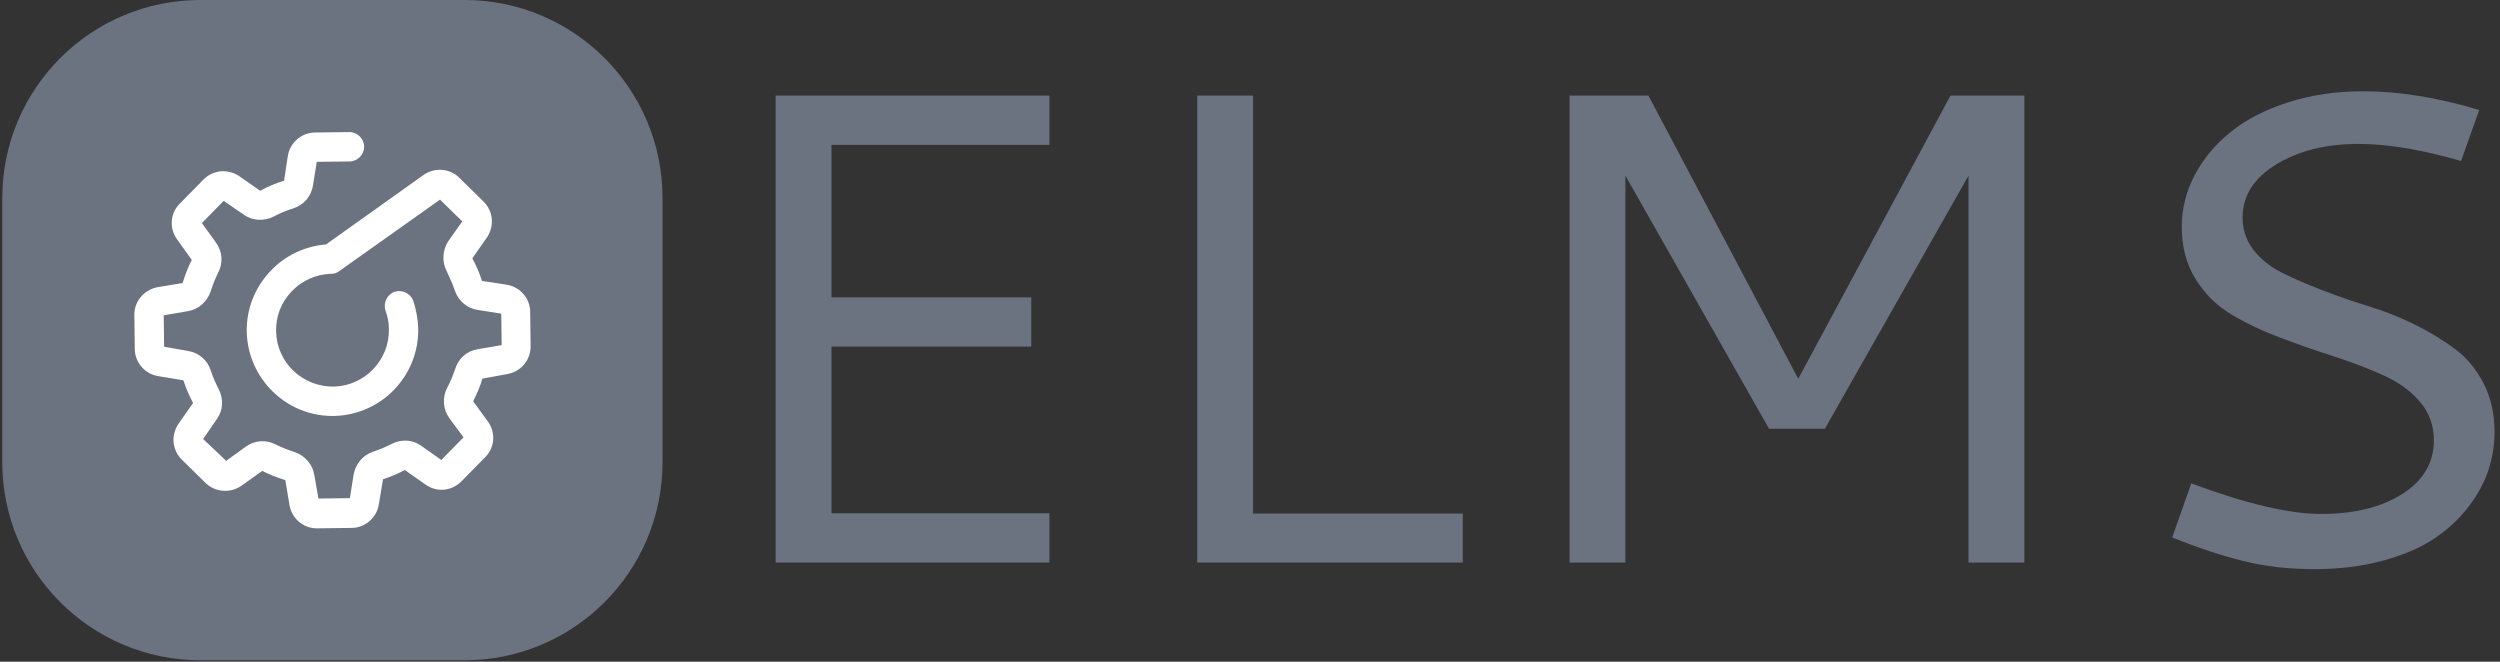 <svg xmlns="http://www.w3.org/2000/svg" version="1.1" xmlns:xlink="http://www.w3.org/1999/xlink" xmlns:svgjs="http://svgjs.dev/svgjs" width="1500" height="397" viewBox="0 0 1500 397"><rect x="0" y="0" width="1500" height="397" fill="#333333" stroke="none"/><g transform="matrix(1,0,0,1,-0.909,-0.378)"><svg viewBox="0 0 396 105" data-background-color="#ffffff" preserveAspectRatio="xMidYMid meet" height="397" width="1500" xmlns="http://www.w3.org/2000/svg" xmlns:xlink="http://www.w3.org/1999/xlink"><g id="tight-bounds" transform="matrix(1,0,0,1,0.24,0.1)"><svg viewBox="0 0 395.52 104.8" height="104.8" width="395.52"><g><svg viewBox="0 0 573.408 151.934" height="104.8" width="395.52"><g transform="matrix(1,0,0,1,177.888,20.998)"><svg viewBox="0 0 395.52 109.938" height="109.938" width="395.52"><g id="textblocktransform"><svg viewBox="0 0 395.52 109.938" height="109.938" width="395.52" id="textblock"><g><svg viewBox="0 0 395.52 109.938" height="109.938" width="395.52"><g transform="matrix(1,0,0,1,0,0)"><svg width="395.52" viewBox="7.08 -35.01 127.7 35.5" height="109.938" data-palette-color="#6b7280"><path d="M27.42 0L7.08 0 7.08-34.69 27.42-34.69 27.42-31.03 11.23-31.03 11.23-19.7 26.07-19.7 26.07-16.04 11.23-16.04 11.23-3.66 27.42-3.66 27.42 0ZM38.4 0L38.4-34.69 42.55-34.69 42.55-3.64 58.13-3.64 58.13 0 38.4 0ZM66.06 0L66.06-34.69 71.92-34.69 83.05-13.65 94.36-34.69 99.85-34.69 99.85 0 95.7 0 95.7-28.74 85.03-9.94 80.88-9.94 70.21-28.74 70.21 0 66.06 0ZM125.02-35.01L125.02-35.01Q129.02-35.01 133.64-33.62L133.64-33.62 132.29-29.83Q127.9-31.1 124.68-31.1L124.68-31.1Q121.06-31.1 118.56-29.58 116.06-28.05 116.06-25.63L116.06-25.63Q116.06-24.29 116.86-23.24 117.67-22.19 118.99-21.53 120.31-20.87 121.99-20.23 123.67-19.58 125.42-19.04 127.17-18.51 128.85-17.68 130.53-16.85 131.85-15.86 133.17-14.87 133.98-13.28 134.78-11.69 134.78-9.69L134.78-9.69Q134.78-8.3 134.34-6.92 133.9-5.54 132.88-4.19 131.85-2.83 130.34-1.81 128.83-0.78 126.52-0.15 124.21 0.49 121.38 0.49 118.55 0.49 116.17-0.1 113.79-0.68 110.83-1.86L110.83-1.86 112.25-5.88Q118.35-3.61 121.89-3.61L121.89-3.61Q125.6-3.61 127.93-5.1 130.27-6.59 130.27-9.08L130.27-9.08Q130.27-10.74 129.23-11.95 128.19-13.16 126.54-13.9 124.89-14.65 122.89-15.3 120.89-15.94 118.9-16.69 116.91-17.43 115.26-18.41 113.62-19.38 112.58-21.04 111.54-22.71 111.54-24.95L111.54-24.95Q111.54-26.95 112.5-28.78 113.47-30.62 115.18-31.99 116.89-33.37 119.45-34.19 122.01-35.01 125.02-35.01Z" opacity="1" transform="matrix(1,0,0,1,0,0)" fill="#6b7280" class="wordmark-text-0" data-fill-palette-color="primary" id="text-0"></path></svg></g></svg></g></svg></g></svg></g><g><svg viewBox="0 0 151.934 151.934" height="151.934" width="151.934"><g><svg></svg></g><g id="icon-0"><svg viewBox="0 0 151.934 151.934" height="151.934" width="151.934"><g><path transform="scale(1.519,1.519)" d="M30 100c-16.569 0-30-13.431-30-30v-40c0-16.569 13.431-30 30-30h40c16.569 0 30 13.431 30 30v40c0 16.569-13.431 30-30 30z" fill="#6b7280" fill-rule="nonzero" stroke="none" stroke-width="1" stroke-linecap="butt" stroke-linejoin="miter" stroke-miterlimit="10" stroke-dasharray="" stroke-dashoffset="0" font-family="none" font-weight="none" font-size="none" text-anchor="none" style="mix-blend-mode: normal" data-fill-palette-color="accent"></path></g><g transform="matrix(1,0,0,1,30.387,30.387)"><svg viewBox="0 0 91.161 91.161" height="91.161" width="91.161"><g><svg xmlns="http://www.w3.org/2000/svg" xmlns:xlink="http://www.w3.org/1999/xlink" version="1.1" x="0" y="0" viewBox="2.7 2.8 94.5 94.5" enable-background="new 0 0 100 100" xml:space="preserve" height="91.161" width="91.161" class="icon-cg-0" data-fill-palette-color="quaternary" id="cg-0"><path d="M28.3 87.1l4.9-3.5c1.7 0.9 3.6 1.6 5.5 2.2l1 6c0.6 3.2 3.3 5.5 6.5 5.5 0 0 0 0 0.1 0l8.2-0.1c3.2 0 6-2.4 6.5-5.6l1-6c1.8-0.6 3.5-1.3 5.2-2.2l5 3.5c2.7 1.9 6.2 1.5 8.5-0.8l5.7-5.8c2.3-2.3 2.5-5.9 0.6-8.5L83.5 67c0.9-1.8 1.7-3.6 2.2-5.4l6-1.1c3.2-0.6 5.5-3.3 5.5-6.6l-0.1-8.2c0-3.2-2.4-6-5.6-6.5l-5.9-0.9c-0.6-1.9-1.4-3.7-2.3-5.4l3.5-5c1.8-2.7 1.5-6.2-0.8-8.5l-5.8-5.7c-2.3-2.3-5.9-2.5-8.5-0.7L48.4 29.6c-5 0.4-9.7 2.6-13.2 6.3-3.8 4-5.8 9.1-5.7 14.6 0.3 11.1 9.4 20 20.4 20 0.2 0 0.3 0 0.5 0 11.3-0.3 20.2-9.6 20-20.9-0.1-2.3-0.5-4.5-1.2-6.6-0.7-1.8-2.7-2.7-4.5-2.1-1.8 0.7-2.7 2.7-2.1 4.5 0.5 1.4 0.8 2.8 0.8 4.3 0.2 7.4-5.7 13.6-13.1 13.8-7.5 0.1-13.6-5.7-13.8-13.1-0.1-3.6 1.2-7 3.7-9.6 2.5-2.6 5.8-4.1 9.4-4.2 0.7 0 1.4-0.2 1.9-0.6l24.1-17.1 5.3 5.2-3.4 4.8C76.2 31 76 33.7 77.2 36c0.7 1.5 1.4 3 1.9 4.5 0.8 2.5 2.9 4.3 5.4 4.7l5.7 0.9 0.1 7.5-5.8 1c-2.5 0.4-4.5 2.2-5.3 4.7-0.5 1.5-1.1 3-1.9 4.5-1.2 2.3-1 5.1 0.5 7.2l3.4 4.6L75.9 81l-4.8-3.4C69 76.1 66.3 76 64 77.2c-1.4 0.7-2.8 1.3-4.3 1.8-2.5 0.8-4.2 2.9-4.7 5.4l-0.9 5.7-7.5 0.1-1-5.7c-0.4-2.5-2.3-4.6-4.7-5.4-1.6-0.5-3.1-1.1-4.5-1.8-2.3-1.2-5-1-7.1 0.5l-4.7 3.4L19.1 76l3.3-4.8c1.5-2.1 1.6-4.8 0.4-7.1-0.7-1.4-1.4-2.9-1.9-4.5-0.8-2.5-2.9-4.2-5.4-4.6L9.8 54l-0.1-7.5 5.8-1c2.5-0.4 4.6-2.3 5.4-4.7 0.5-1.6 1.1-3.1 1.8-4.5 1.2-2.3 1-5-0.5-7.1l-3.4-4.7 5.2-5.3 4.8 3.3c2.1 1.5 4.9 1.6 7.2 0.4 1.5-0.8 3-1.4 4.6-1.9 2.5-0.8 4.3-2.9 4.7-5.5l0.9-5.6L54 9.8c1.9 0 3.5-1.6 3.5-3.5 0-1.9-1.6-3.5-3.5-3.5 0 0 0 0 0 0l-8.2 0.1c-3.2 0-6 2.4-6.5 5.6l-0.9 5.9c-2 0.6-3.9 1.4-5.7 2.4l-5-3.5c-2.7-1.8-6.2-1.5-8.5 0.8l-5.7 5.8c-2.3 2.3-2.5 5.9-0.6 8.5l3.5 4.9c-0.9 1.7-1.6 3.6-2.2 5.5l-6 1c-3.1 0.6-5.4 3.2-5.5 6.3 0 0.1 0 0.1 0 0.2l0.1 8.2c0 3.2 2.4 6 5.6 6.5l6 1c0.6 1.9 1.4 3.7 2.3 5.4l-3.5 5c-1.8 2.7-1.5 6.2 0.8 8.5l5.8 5.7C22.1 88.7 25.6 89 28.3 87.1z" fill="#ffffff" data-fill-palette-color="quaternary"></path></svg></g></svg></g></svg></g></svg></g></svg></g><defs></defs></svg><rect width="395.52" height="104.8" fill="none" stroke="none" visibility="hidden"></rect></g></svg></g></svg>